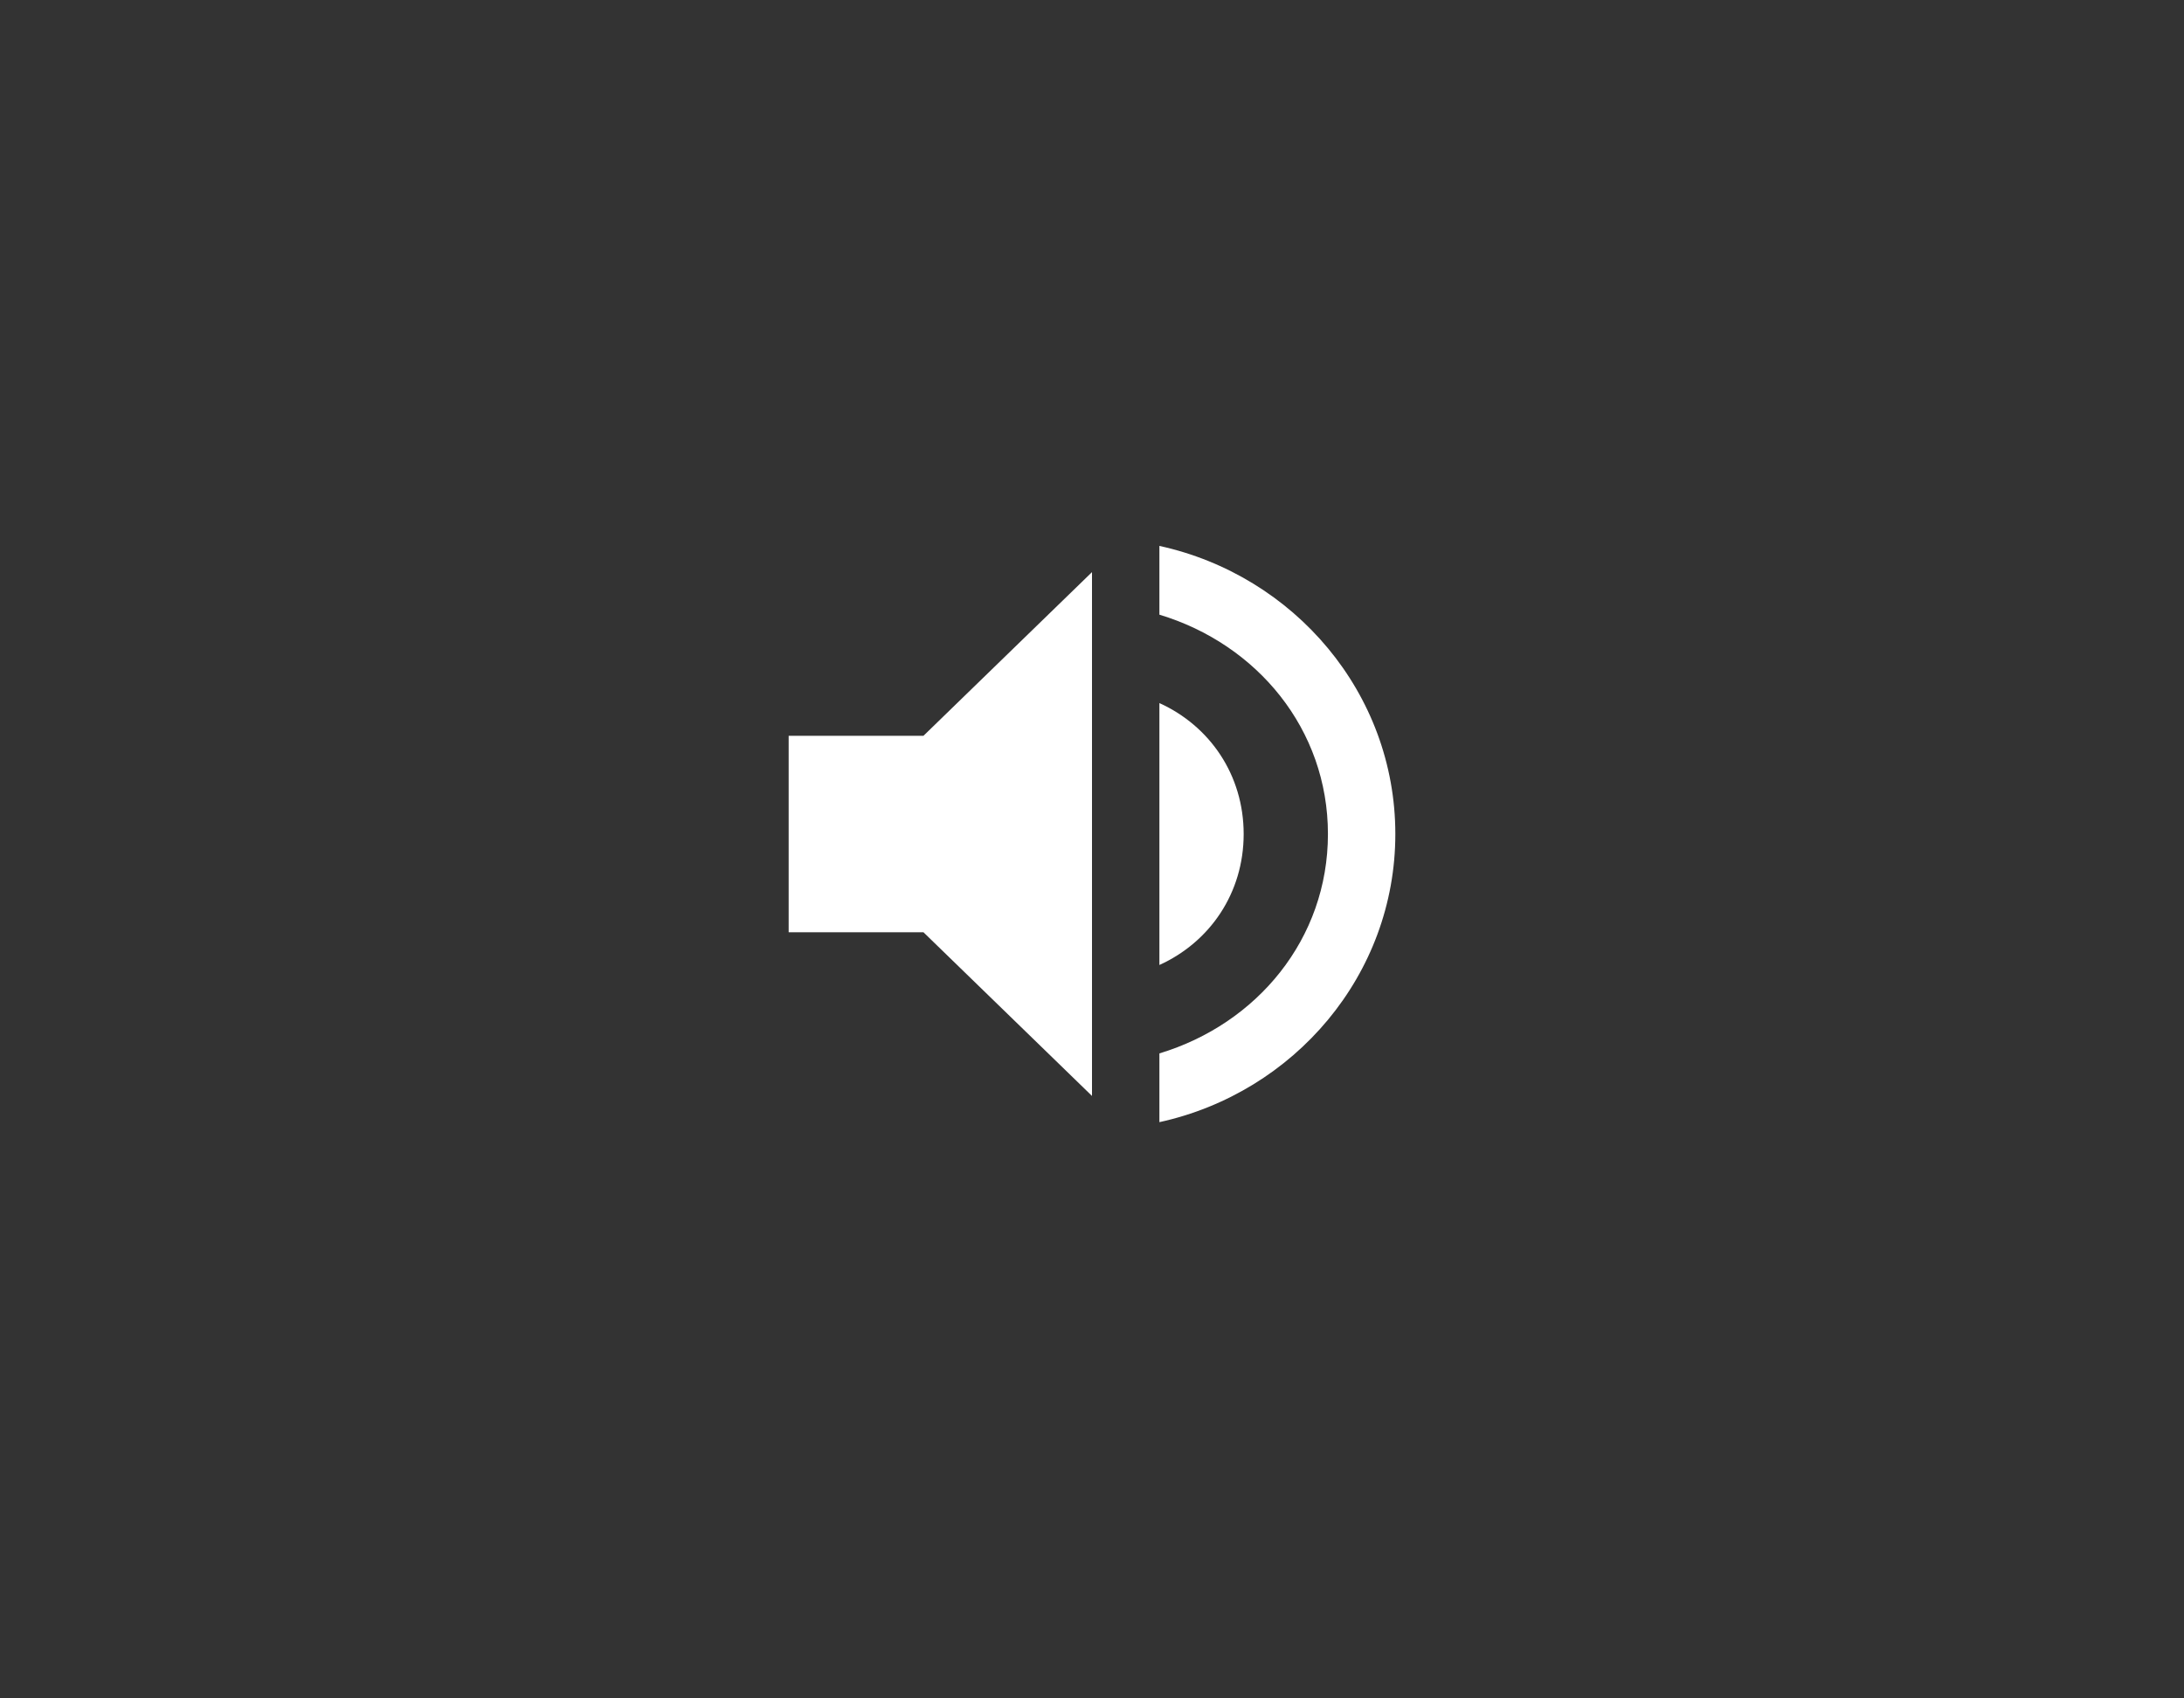 <?xml version="1.0" encoding="UTF-8" standalone="no"?>
<svg width="72px" height="56px" viewBox="0 0 72 56" version="1.1" xmlns="http://www.w3.org/2000/svg" xmlns:xlink="http://www.w3.org/1999/xlink">
    <rect x="0" y="0" width="72" height="56" fill="#333333" stroke="none"/>
    <!-- Generator: Sketch 3.8.3 (29802) - http://www.bohemiancoding.com/sketch -->
    <title>sound_on</title>
    <desc>Created with Sketch.</desc>
    <defs></defs>
    <g id="new" stroke="none" stroke-width="1" fill="none" fill-rule="evenodd">
        <g id="sound_on" transform="translate(26, 18)" fill="#FFFFFF">
            <g id="volume-up">
                <path d="M0,6.261 L0,12.739 L4.444,12.739 L10,18.136 L10,0.864 L4.444,6.261 L0,6.261 L0,6.261 Z M15,9.5 C15,7.557 13.889,5.938 12.222,5.182 L12.222,13.818 C13.889,13.062 15,11.443 15,9.5 L15,9.5 Z M12.222,0 L12.222,2.267 C15.444,3.239 17.778,6.045 17.778,9.5 C17.778,12.955 15.444,15.761 12.222,16.733 L12.222,19 C16.667,18.028 20,14.142 20,9.5 C20,4.858 16.667,0.972 12.222,0 L12.222,0 Z" id="Shape"></path>
            </g>
        </g>
    </g>
</svg>
